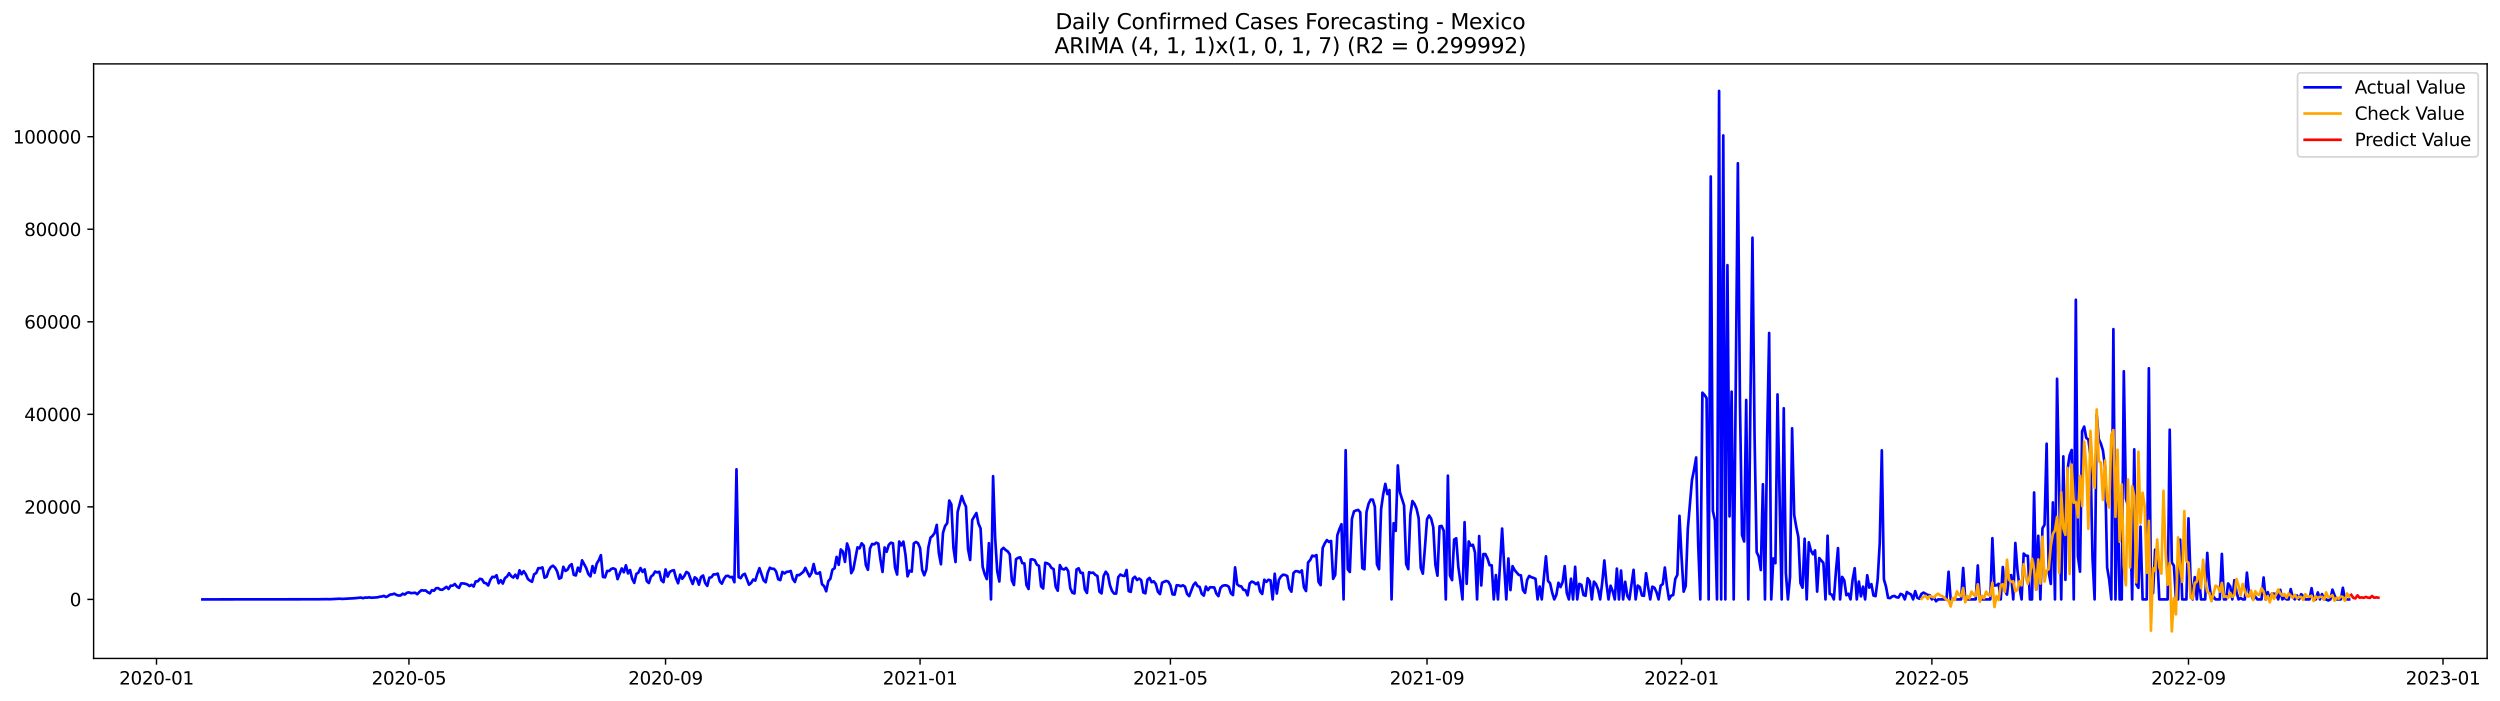 <?xml version="1.0" encoding="utf-8" standalone="no"?>
<!DOCTYPE svg PUBLIC "-//W3C//DTD SVG 1.1//EN"
  "http://www.w3.org/Graphics/SVG/1.1/DTD/svg11.dtd">
<svg xmlns:xlink="http://www.w3.org/1999/xlink" width="1398.775pt" height="392.274pt" viewBox="0 0 1398.775 392.274" xmlns="http://www.w3.org/2000/svg" version="1.1">
 <defs>
  <style type="text/css">*{stroke-linejoin: round; stroke-linecap: butt}</style>
 </defs>
 <g id="figure_1">
  <g id="patch_1">
   <path d="M 0 392.274 
L 1398.775 392.274 
L 1398.775 0 
L 0 0 
z
" style="fill: #ffffff"/>
  </g>
  <g id="axes_1">
   <g id="patch_2">
    <path d="M 52.375 368.396 
L 1391.575 368.396 
L 1391.575 35.755 
L 52.375 35.755 
z
" style="fill: #ffffff"/>
   </g>
   <g id="matplotlib.axis_1">
    <g id="xtick_1">
     <g id="line2d_1">
      <defs>
       <path id="m6c08f54469" d="M 0 0 
L 0 3.5 
" style="stroke: #000000; stroke-width: 0.8"/>
      </defs>
      <g>
       <use xlink:href="#m6c08f54469" x="87.568" y="368.396" style="stroke: #000000; stroke-width: 0.8"/>
      </g>
     </g>
     <g id="text_1">
      <!-- 2020-01 -->
      <g transform="translate(66.677 382.994)scale(0.1 -0.1)">
       <defs>
        <path id="DejaVuSans-32" d="M 1228 531 
L 3431 531 
L 3431 0 
L 469 0 
L 469 531 
Q 828 903 1448 1529 
Q 2069 2156 2228 2338 
Q 2531 2678 2651 2914 
Q 2772 3150 2772 3378 
Q 2772 3750 2511 3984 
Q 2250 4219 1831 4219 
Q 1534 4219 1204 4116 
Q 875 4013 500 3803 
L 500 4441 
Q 881 4594 1212 4672 
Q 1544 4750 1819 4750 
Q 2544 4750 2975 4387 
Q 3406 4025 3406 3419 
Q 3406 3131 3298 2873 
Q 3191 2616 2906 2266 
Q 2828 2175 2409 1742 
Q 1991 1309 1228 531 
z
" transform="scale(0.016)"/>
        <path id="DejaVuSans-30" d="M 2034 4250 
Q 1547 4250 1301 3770 
Q 1056 3291 1056 2328 
Q 1056 1369 1301 889 
Q 1547 409 2034 409 
Q 2525 409 2770 889 
Q 3016 1369 3016 2328 
Q 3016 3291 2770 3770 
Q 2525 4250 2034 4250 
z
M 2034 4750 
Q 2819 4750 3233 4129 
Q 3647 3509 3647 2328 
Q 3647 1150 3233 529 
Q 2819 -91 2034 -91 
Q 1250 -91 836 529 
Q 422 1150 422 2328 
Q 422 3509 836 4129 
Q 1250 4750 2034 4750 
z
" transform="scale(0.016)"/>
        <path id="DejaVuSans-2d" d="M 313 2009 
L 1997 2009 
L 1997 1497 
L 313 1497 
L 313 2009 
z
" transform="scale(0.016)"/>
        <path id="DejaVuSans-31" d="M 794 531 
L 1825 531 
L 1825 4091 
L 703 3866 
L 703 4441 
L 1819 4666 
L 2450 4666 
L 2450 531 
L 3481 531 
L 3481 0 
L 794 0 
L 794 531 
z
" transform="scale(0.016)"/>
       </defs>
       <use xlink:href="#DejaVuSans-32"/>
       <use xlink:href="#DejaVuSans-30" x="63.623"/>
       <use xlink:href="#DejaVuSans-32" x="127.246"/>
       <use xlink:href="#DejaVuSans-30" x="190.869"/>
       <use xlink:href="#DejaVuSans-2d" x="254.492"/>
       <use xlink:href="#DejaVuSans-30" x="290.576"/>
       <use xlink:href="#DejaVuSans-31" x="354.199"/>
      </g>
     </g>
    </g>
    <g id="xtick_2">
     <g id="line2d_2">
      <g>
       <use xlink:href="#m6c08f54469" x="228.807" y="368.396" style="stroke: #000000; stroke-width: 0.8"/>
      </g>
     </g>
     <g id="text_2">
      <!-- 2020-05 -->
      <g transform="translate(207.915 382.994)scale(0.1 -0.1)">
       <defs>
        <path id="DejaVuSans-35" d="M 691 4666 
L 3169 4666 
L 3169 4134 
L 1269 4134 
L 1269 2991 
Q 1406 3038 1543 3061 
Q 1681 3084 1819 3084 
Q 2600 3084 3056 2656 
Q 3513 2228 3513 1497 
Q 3513 744 3044 326 
Q 2575 -91 1722 -91 
Q 1428 -91 1123 -41 
Q 819 9 494 109 
L 494 744 
Q 775 591 1075 516 
Q 1375 441 1709 441 
Q 2250 441 2565 725 
Q 2881 1009 2881 1497 
Q 2881 1984 2565 2268 
Q 2250 2553 1709 2553 
Q 1456 2553 1204 2497 
Q 953 2441 691 2322 
L 691 4666 
z
" transform="scale(0.016)"/>
       </defs>
       <use xlink:href="#DejaVuSans-32"/>
       <use xlink:href="#DejaVuSans-30" x="63.623"/>
       <use xlink:href="#DejaVuSans-32" x="127.246"/>
       <use xlink:href="#DejaVuSans-30" x="190.869"/>
       <use xlink:href="#DejaVuSans-2d" x="254.492"/>
       <use xlink:href="#DejaVuSans-30" x="290.576"/>
       <use xlink:href="#DejaVuSans-35" x="354.199"/>
      </g>
     </g>
    </g>
    <g id="xtick_3">
     <g id="line2d_3">
      <g>
       <use xlink:href="#m6c08f54469" x="372.38" y="368.396" style="stroke: #000000; stroke-width: 0.8"/>
      </g>
     </g>
     <g id="text_3">
      <!-- 2020-09 -->
      <g transform="translate(351.489 382.994)scale(0.1 -0.1)">
       <defs>
        <path id="DejaVuSans-39" d="M 703 97 
L 703 672 
Q 941 559 1184 500 
Q 1428 441 1663 441 
Q 2288 441 2617 861 
Q 2947 1281 2994 2138 
Q 2813 1869 2534 1725 
Q 2256 1581 1919 1581 
Q 1219 1581 811 2004 
Q 403 2428 403 3163 
Q 403 3881 828 4315 
Q 1253 4750 1959 4750 
Q 2769 4750 3195 4129 
Q 3622 3509 3622 2328 
Q 3622 1225 3098 567 
Q 2575 -91 1691 -91 
Q 1453 -91 1209 -44 
Q 966 3 703 97 
z
M 1959 2075 
Q 2384 2075 2632 2365 
Q 2881 2656 2881 3163 
Q 2881 3666 2632 3958 
Q 2384 4250 1959 4250 
Q 1534 4250 1286 3958 
Q 1038 3666 1038 3163 
Q 1038 2656 1286 2365 
Q 1534 2075 1959 2075 
z
" transform="scale(0.016)"/>
       </defs>
       <use xlink:href="#DejaVuSans-32"/>
       <use xlink:href="#DejaVuSans-30" x="63.623"/>
       <use xlink:href="#DejaVuSans-32" x="127.246"/>
       <use xlink:href="#DejaVuSans-30" x="190.869"/>
       <use xlink:href="#DejaVuSans-2d" x="254.492"/>
       <use xlink:href="#DejaVuSans-30" x="290.576"/>
       <use xlink:href="#DejaVuSans-39" x="354.199"/>
      </g>
     </g>
    </g>
    <g id="xtick_4">
     <g id="line2d_4">
      <g>
       <use xlink:href="#m6c08f54469" x="514.786" y="368.396" style="stroke: #000000; stroke-width: 0.8"/>
      </g>
     </g>
     <g id="text_4">
      <!-- 2021-01 -->
      <g transform="translate(493.895 382.994)scale(0.1 -0.1)">
       <use xlink:href="#DejaVuSans-32"/>
       <use xlink:href="#DejaVuSans-30" x="63.623"/>
       <use xlink:href="#DejaVuSans-32" x="127.246"/>
       <use xlink:href="#DejaVuSans-31" x="190.869"/>
       <use xlink:href="#DejaVuSans-2d" x="254.492"/>
       <use xlink:href="#DejaVuSans-30" x="290.576"/>
       <use xlink:href="#DejaVuSans-31" x="354.199"/>
      </g>
     </g>
    </g>
    <g id="xtick_5">
     <g id="line2d_5">
      <g>
       <use xlink:href="#m6c08f54469" x="654.857" y="368.396" style="stroke: #000000; stroke-width: 0.8"/>
      </g>
     </g>
     <g id="text_5">
      <!-- 2021-05 -->
      <g transform="translate(633.966 382.994)scale(0.1 -0.1)">
       <use xlink:href="#DejaVuSans-32"/>
       <use xlink:href="#DejaVuSans-30" x="63.623"/>
       <use xlink:href="#DejaVuSans-32" x="127.246"/>
       <use xlink:href="#DejaVuSans-31" x="190.869"/>
       <use xlink:href="#DejaVuSans-2d" x="254.492"/>
       <use xlink:href="#DejaVuSans-30" x="290.576"/>
       <use xlink:href="#DejaVuSans-35" x="354.199"/>
      </g>
     </g>
    </g>
    <g id="xtick_6">
     <g id="line2d_6">
      <g>
       <use xlink:href="#m6c08f54469" x="798.431" y="368.396" style="stroke: #000000; stroke-width: 0.8"/>
      </g>
     </g>
     <g id="text_6">
      <!-- 2021-09 -->
      <g transform="translate(777.539 382.994)scale(0.1 -0.1)">
       <use xlink:href="#DejaVuSans-32"/>
       <use xlink:href="#DejaVuSans-30" x="63.623"/>
       <use xlink:href="#DejaVuSans-32" x="127.246"/>
       <use xlink:href="#DejaVuSans-31" x="190.869"/>
       <use xlink:href="#DejaVuSans-2d" x="254.492"/>
       <use xlink:href="#DejaVuSans-30" x="290.576"/>
       <use xlink:href="#DejaVuSans-39" x="354.199"/>
      </g>
     </g>
    </g>
    <g id="xtick_7">
     <g id="line2d_7">
      <g>
       <use xlink:href="#m6c08f54469" x="940.837" y="368.396" style="stroke: #000000; stroke-width: 0.8"/>
      </g>
     </g>
     <g id="text_7">
      <!-- 2022-01 -->
      <g transform="translate(919.945 382.994)scale(0.1 -0.1)">
       <use xlink:href="#DejaVuSans-32"/>
       <use xlink:href="#DejaVuSans-30" x="63.623"/>
       <use xlink:href="#DejaVuSans-32" x="127.246"/>
       <use xlink:href="#DejaVuSans-32" x="190.869"/>
       <use xlink:href="#DejaVuSans-2d" x="254.492"/>
       <use xlink:href="#DejaVuSans-30" x="290.576"/>
       <use xlink:href="#DejaVuSans-31" x="354.199"/>
      </g>
     </g>
    </g>
    <g id="xtick_8">
     <g id="line2d_8">
      <g>
       <use xlink:href="#m6c08f54469" x="1080.908" y="368.396" style="stroke: #000000; stroke-width: 0.8"/>
      </g>
     </g>
     <g id="text_8">
      <!-- 2022-05 -->
      <g transform="translate(1060.017 382.994)scale(0.1 -0.1)">
       <use xlink:href="#DejaVuSans-32"/>
       <use xlink:href="#DejaVuSans-30" x="63.623"/>
       <use xlink:href="#DejaVuSans-32" x="127.246"/>
       <use xlink:href="#DejaVuSans-32" x="190.869"/>
       <use xlink:href="#DejaVuSans-2d" x="254.492"/>
       <use xlink:href="#DejaVuSans-30" x="290.576"/>
       <use xlink:href="#DejaVuSans-35" x="354.199"/>
      </g>
     </g>
    </g>
    <g id="xtick_9">
     <g id="line2d_9">
      <g>
       <use xlink:href="#m6c08f54469" x="1224.481" y="368.396" style="stroke: #000000; stroke-width: 0.8"/>
      </g>
     </g>
     <g id="text_9">
      <!-- 2022-09 -->
      <g transform="translate(1203.59 382.994)scale(0.1 -0.1)">
       <use xlink:href="#DejaVuSans-32"/>
       <use xlink:href="#DejaVuSans-30" x="63.623"/>
       <use xlink:href="#DejaVuSans-32" x="127.246"/>
       <use xlink:href="#DejaVuSans-32" x="190.869"/>
       <use xlink:href="#DejaVuSans-2d" x="254.492"/>
       <use xlink:href="#DejaVuSans-30" x="290.576"/>
       <use xlink:href="#DejaVuSans-39" x="354.199"/>
      </g>
     </g>
    </g>
    <g id="xtick_10">
     <g id="line2d_10">
      <g>
       <use xlink:href="#m6c08f54469" x="1366.887" y="368.396" style="stroke: #000000; stroke-width: 0.8"/>
      </g>
     </g>
     <g id="text_10">
      <!-- 2023-01 -->
      <g transform="translate(1345.996 382.994)scale(0.1 -0.1)">
       <defs>
        <path id="DejaVuSans-33" d="M 2597 2516 
Q 3050 2419 3304 2112 
Q 3559 1806 3559 1356 
Q 3559 666 3084 287 
Q 2609 -91 1734 -91 
Q 1441 -91 1130 -33 
Q 819 25 488 141 
L 488 750 
Q 750 597 1062 519 
Q 1375 441 1716 441 
Q 2309 441 2620 675 
Q 2931 909 2931 1356 
Q 2931 1769 2642 2001 
Q 2353 2234 1838 2234 
L 1294 2234 
L 1294 2753 
L 1863 2753 
Q 2328 2753 2575 2939 
Q 2822 3125 2822 3475 
Q 2822 3834 2567 4026 
Q 2313 4219 1838 4219 
Q 1578 4219 1281 4162 
Q 984 4106 628 3988 
L 628 4550 
Q 988 4650 1302 4700 
Q 1616 4750 1894 4750 
Q 2613 4750 3031 4423 
Q 3450 4097 3450 3541 
Q 3450 3153 3228 2886 
Q 3006 2619 2597 2516 
z
" transform="scale(0.016)"/>
       </defs>
       <use xlink:href="#DejaVuSans-32"/>
       <use xlink:href="#DejaVuSans-30" x="63.623"/>
       <use xlink:href="#DejaVuSans-32" x="127.246"/>
       <use xlink:href="#DejaVuSans-33" x="190.869"/>
       <use xlink:href="#DejaVuSans-2d" x="254.492"/>
       <use xlink:href="#DejaVuSans-30" x="290.576"/>
       <use xlink:href="#DejaVuSans-31" x="354.199"/>
      </g>
     </g>
    </g>
   </g>
   <g id="matplotlib.axis_2">
    <g id="ytick_1">
     <g id="line2d_11">
      <defs>
       <path id="me83e49f8bc" d="M 0 0 
L -3.5 0 
" style="stroke: #000000; stroke-width: 0.8"/>
      </defs>
      <g>
       <use xlink:href="#me83e49f8bc" x="52.375" y="335.366" style="stroke: #000000; stroke-width: 0.8"/>
      </g>
     </g>
     <g id="text_11">
      <!-- 0 -->
      <g transform="translate(39.013 339.165)scale(0.1 -0.1)">
       <use xlink:href="#DejaVuSans-30"/>
      </g>
     </g>
    </g>
    <g id="ytick_2">
     <g id="line2d_12">
      <g>
       <use xlink:href="#me83e49f8bc" x="52.375" y="283.591" style="stroke: #000000; stroke-width: 0.8"/>
      </g>
     </g>
     <g id="text_12">
      <!-- 20000 -->
      <g transform="translate(13.562 287.39)scale(0.1 -0.1)">
       <use xlink:href="#DejaVuSans-32"/>
       <use xlink:href="#DejaVuSans-30" x="63.623"/>
       <use xlink:href="#DejaVuSans-30" x="127.246"/>
       <use xlink:href="#DejaVuSans-30" x="190.869"/>
       <use xlink:href="#DejaVuSans-30" x="254.492"/>
      </g>
     </g>
    </g>
    <g id="ytick_3">
     <g id="line2d_13">
      <g>
       <use xlink:href="#me83e49f8bc" x="52.375" y="231.816" style="stroke: #000000; stroke-width: 0.8"/>
      </g>
     </g>
     <g id="text_13">
      <!-- 40000 -->
      <g transform="translate(13.562 235.615)scale(0.1 -0.1)">
       <defs>
        <path id="DejaVuSans-34" d="M 2419 4116 
L 825 1625 
L 2419 1625 
L 2419 4116 
z
M 2253 4666 
L 3047 4666 
L 3047 1625 
L 3713 1625 
L 3713 1100 
L 3047 1100 
L 3047 0 
L 2419 0 
L 2419 1100 
L 313 1100 
L 313 1709 
L 2253 4666 
z
" transform="scale(0.016)"/>
       </defs>
       <use xlink:href="#DejaVuSans-34"/>
       <use xlink:href="#DejaVuSans-30" x="63.623"/>
       <use xlink:href="#DejaVuSans-30" x="127.246"/>
       <use xlink:href="#DejaVuSans-30" x="190.869"/>
       <use xlink:href="#DejaVuSans-30" x="254.492"/>
      </g>
     </g>
    </g>
    <g id="ytick_4">
     <g id="line2d_14">
      <g>
       <use xlink:href="#me83e49f8bc" x="52.375" y="180.041" style="stroke: #000000; stroke-width: 0.8"/>
      </g>
     </g>
     <g id="text_14">
      <!-- 60000 -->
      <g transform="translate(13.562 183.84)scale(0.1 -0.1)">
       <defs>
        <path id="DejaVuSans-36" d="M 2113 2584 
Q 1688 2584 1439 2293 
Q 1191 2003 1191 1497 
Q 1191 994 1439 701 
Q 1688 409 2113 409 
Q 2538 409 2786 701 
Q 3034 994 3034 1497 
Q 3034 2003 2786 2293 
Q 2538 2584 2113 2584 
z
M 3366 4563 
L 3366 3988 
Q 3128 4100 2886 4159 
Q 2644 4219 2406 4219 
Q 1781 4219 1451 3797 
Q 1122 3375 1075 2522 
Q 1259 2794 1537 2939 
Q 1816 3084 2150 3084 
Q 2853 3084 3261 2657 
Q 3669 2231 3669 1497 
Q 3669 778 3244 343 
Q 2819 -91 2113 -91 
Q 1303 -91 875 529 
Q 447 1150 447 2328 
Q 447 3434 972 4092 
Q 1497 4750 2381 4750 
Q 2619 4750 2861 4703 
Q 3103 4656 3366 4563 
z
" transform="scale(0.016)"/>
       </defs>
       <use xlink:href="#DejaVuSans-36"/>
       <use xlink:href="#DejaVuSans-30" x="63.623"/>
       <use xlink:href="#DejaVuSans-30" x="127.246"/>
       <use xlink:href="#DejaVuSans-30" x="190.869"/>
       <use xlink:href="#DejaVuSans-30" x="254.492"/>
      </g>
     </g>
    </g>
    <g id="ytick_5">
     <g id="line2d_15">
      <g>
       <use xlink:href="#me83e49f8bc" x="52.375" y="128.266" style="stroke: #000000; stroke-width: 0.8"/>
      </g>
     </g>
     <g id="text_15">
      <!-- 80000 -->
      <g transform="translate(13.562 132.065)scale(0.1 -0.1)">
       <defs>
        <path id="DejaVuSans-38" d="M 2034 2216 
Q 1584 2216 1326 1975 
Q 1069 1734 1069 1313 
Q 1069 891 1326 650 
Q 1584 409 2034 409 
Q 2484 409 2743 651 
Q 3003 894 3003 1313 
Q 3003 1734 2745 1975 
Q 2488 2216 2034 2216 
z
M 1403 2484 
Q 997 2584 770 2862 
Q 544 3141 544 3541 
Q 544 4100 942 4425 
Q 1341 4750 2034 4750 
Q 2731 4750 3128 4425 
Q 3525 4100 3525 3541 
Q 3525 3141 3298 2862 
Q 3072 2584 2669 2484 
Q 3125 2378 3379 2068 
Q 3634 1759 3634 1313 
Q 3634 634 3220 271 
Q 2806 -91 2034 -91 
Q 1263 -91 848 271 
Q 434 634 434 1313 
Q 434 1759 690 2068 
Q 947 2378 1403 2484 
z
M 1172 3481 
Q 1172 3119 1398 2916 
Q 1625 2713 2034 2713 
Q 2441 2713 2670 2916 
Q 2900 3119 2900 3481 
Q 2900 3844 2670 4047 
Q 2441 4250 2034 4250 
Q 1625 4250 1398 4047 
Q 1172 3844 1172 3481 
z
" transform="scale(0.016)"/>
       </defs>
       <use xlink:href="#DejaVuSans-38"/>
       <use xlink:href="#DejaVuSans-30" x="63.623"/>
       <use xlink:href="#DejaVuSans-30" x="127.246"/>
       <use xlink:href="#DejaVuSans-30" x="190.869"/>
       <use xlink:href="#DejaVuSans-30" x="254.492"/>
      </g>
     </g>
    </g>
    <g id="ytick_6">
     <g id="line2d_16">
      <g>
       <use xlink:href="#me83e49f8bc" x="52.375" y="76.491" style="stroke: #000000; stroke-width: 0.8"/>
      </g>
     </g>
     <g id="text_16">
      <!-- 100000 -->
      <g transform="translate(7.2 80.29)scale(0.1 -0.1)">
       <use xlink:href="#DejaVuSans-31"/>
       <use xlink:href="#DejaVuSans-30" x="63.623"/>
       <use xlink:href="#DejaVuSans-30" x="127.246"/>
       <use xlink:href="#DejaVuSans-30" x="190.869"/>
       <use xlink:href="#DejaVuSans-30" x="254.492"/>
       <use xlink:href="#DejaVuSans-30" x="318.115"/>
      </g>
     </g>
    </g>
   </g>
   <g id="line2d_17">
    <path d="M 113.248 335.366 
L 177.447 335.302 
L 180.949 335.242 
L 183.283 335.234 
L 184.451 335.268 
L 189.12 335.027 
L 190.287 334.991 
L 191.454 335.105 
L 198.458 334.711 
L 201.96 334.341 
L 203.127 334.693 
L 204.294 334.323 
L 205.461 334.395 
L 206.629 334.222 
L 207.796 334.452 
L 211.298 334.201 
L 212.465 333.87 
L 213.632 333.756 
L 214.8 333.388 
L 215.967 334.043 
L 217.134 333.479 
L 218.301 332.666 
L 219.469 332.547 
L 220.636 332.159 
L 221.803 332.855 
L 222.97 333.205 
L 224.138 333.161 
L 225.305 332.2 
L 226.472 332.656 
L 227.639 331.677 
L 228.807 331.444 
L 229.974 331.874 
L 232.308 331.654 
L 233.476 332.467 
L 234.643 331.201 
L 235.81 330.235 
L 236.978 330.432 
L 238.145 330.349 
L 239.312 331.323 
L 240.479 331.988 
L 241.647 330.196 
L 242.814 330.546 
L 243.981 329.13 
L 245.148 329.057 
L 246.316 329.899 
L 247.483 329.995 
L 249.817 328.343 
L 250.985 329.547 
L 252.152 327.67 
L 253.319 327.704 
L 254.486 326.748 
L 255.654 328.211 
L 256.821 328.933 
L 257.988 326.422 
L 259.156 326.401 
L 260.323 326.624 
L 261.49 327.012 
L 262.657 327.898 
L 263.825 327.206 
L 264.992 328.193 
L 266.159 325.293 
L 267.326 325.239 
L 268.494 323.867 
L 269.661 324.116 
L 270.828 326.065 
L 271.995 326.347 
L 273.163 327.603 
L 274.33 324.496 
L 275.497 322.725 
L 276.664 322.966 
L 277.832 321.848 
L 278.999 326.321 
L 280.166 324.631 
L 281.333 326.495 
L 282.501 323.461 
L 283.668 322.604 
L 284.835 320.709 
L 286.003 322.345 
L 287.17 323.155 
L 288.337 321.535 
L 289.504 323.518 
L 290.672 319.088 
L 291.839 321.291 
L 293.006 319.564 
L 294.173 321.281 
L 295.341 323.95 
L 296.508 324.882 
L 297.675 325.516 
L 298.842 321.304 
L 300.01 320.66 
L 301.177 317.915 
L 302.344 317.918 
L 303.511 317.468 
L 304.679 323.243 
L 305.846 322.676 
L 307.013 319.166 
L 308.181 317.258 
L 309.348 316.52 
L 310.515 317.527 
L 311.682 319.59 
L 312.85 323.763 
L 314.017 323.238 
L 315.184 317.113 
L 316.351 319.448 
L 317.519 318.783 
L 318.686 316.58 
L 319.853 315.653 
L 321.02 321.617 
L 322.188 321.977 
L 323.355 317.61 
L 324.522 319.785 
L 325.689 313.522 
L 328.024 317.89 
L 329.191 321.18 
L 330.359 322.492 
L 331.526 316.707 
L 332.693 320.476 
L 333.86 315.355 
L 335.028 313.471 
L 336.195 310.628 
L 337.362 322.803 
L 338.529 323.026 
L 339.697 319.451 
L 340.864 319.474 
L 342.031 318.306 
L 343.198 317.978 
L 344.366 318.552 
L 345.533 324.038 
L 347.867 318.058 
L 349.035 320.201 
L 350.202 316.285 
L 351.369 320.823 
L 352.536 318.941 
L 353.704 323.851 
L 354.871 326.122 
L 356.038 321.113 
L 357.206 320.372 
L 358.373 317.827 
L 359.54 320.02 
L 360.707 318.586 
L 361.875 325.146 
L 363.042 326.199 
L 364.209 322.64 
L 365.376 321.731 
L 366.544 319.766 
L 367.711 320.289 
L 368.878 319.901 
L 370.045 324.677 
L 371.213 325.739 
L 372.38 318.601 
L 373.547 322.627 
L 374.714 319.997 
L 375.882 319.326 
L 377.049 319.008 
L 378.216 323.422 
L 379.384 326.342 
L 380.551 321.514 
L 381.718 323.818 
L 382.885 322.311 
L 384.053 320.002 
L 385.22 320.678 
L 386.387 323.955 
L 387.554 326.733 
L 388.722 323.015 
L 389.889 323.862 
L 391.056 327.129 
L 392.223 322.834 
L 393.391 321.99 
L 394.558 326.197 
L 395.725 327.815 
L 396.892 323.243 
L 398.06 322.976 
L 399.227 321.366 
L 400.394 321.384 
L 401.562 320.939 
L 402.729 325.306 
L 403.896 326.564 
L 405.063 323.857 
L 406.231 322.285 
L 407.398 322.166 
L 408.565 323.005 
L 409.732 322.777 
L 410.9 325.757 
L 412.067 262.584 
L 413.234 322.868 
L 414.401 323.51 
L 415.569 321.646 
L 416.736 321.045 
L 419.07 327.147 
L 420.238 326.197 
L 421.405 324.248 
L 422.572 324.866 
L 423.739 321.092 
L 424.907 317.89 
L 427.241 324.703 
L 428.409 325.79 
L 429.576 320.383 
L 430.743 317.646 
L 431.91 318.249 
L 433.078 318.27 
L 434.245 319.769 
L 435.412 324.079 
L 436.579 324.581 
L 437.747 319.984 
L 438.914 320.882 
L 440.081 319.968 
L 441.248 319.834 
L 442.416 319.443 
L 443.583 323.898 
L 444.75 325.625 
L 445.917 321.775 
L 447.085 321.84 
L 449.419 320.012 
L 450.587 317.737 
L 452.921 322.526 
L 454.088 320.491 
L 455.256 315.573 
L 456.423 320.719 
L 457.59 320.978 
L 458.757 320.196 
L 459.925 326.904 
L 461.092 327.926 
L 462.259 330.818 
L 463.426 325.224 
L 464.594 323.789 
L 465.761 318.731 
L 466.928 317.972 
L 468.095 311.583 
L 469.263 315.995 
L 470.43 307.423 
L 471.597 308.611 
L 472.765 314.379 
L 473.932 304.092 
L 475.099 307.594 
L 476.266 320.693 
L 477.434 318.612 
L 479.768 306.24 
L 480.935 306.812 
L 482.103 303.972 
L 483.27 305.272 
L 484.437 316.067 
L 485.604 318.801 
L 486.772 306.874 
L 487.939 304.369 
L 489.106 304.568 
L 490.273 303.646 
L 491.441 304.154 
L 492.608 313.082 
L 493.775 320.015 
L 494.942 306.3 
L 496.11 308.71 
L 497.277 304.822 
L 498.444 303.659 
L 499.612 303.967 
L 500.779 317.582 
L 501.946 321.465 
L 503.113 302.978 
L 504.281 305.2 
L 505.448 303.046 
L 506.615 310.31 
L 507.782 322.49 
L 508.95 319.272 
L 510.117 319.844 
L 511.284 304.045 
L 512.451 303.25 
L 513.619 303.89 
L 514.786 306.654 
L 515.953 318.904 
L 517.12 321.876 
L 518.288 318.633 
L 519.455 306.188 
L 520.622 300.819 
L 521.79 299.812 
L 522.957 298.187 
L 524.124 293.674 
L 525.291 309.471 
L 526.459 315.707 
L 527.626 298.101 
L 528.793 294.275 
L 529.96 292.735 
L 531.128 280.055 
L 532.295 282.237 
L 533.462 306.45 
L 534.629 314.465 
L 535.797 286.454 
L 538.131 277.536 
L 539.298 280.984 
L 540.466 283.444 
L 541.633 307.221 
L 542.8 313.307 
L 543.968 290.93 
L 546.302 287.034 
L 547.469 292.978 
L 548.637 295.663 
L 549.804 317.167 
L 550.971 321.263 
L 552.138 324.017 
L 553.306 303.905 
L 554.473 335.366 
L 555.64 266.438 
L 556.807 301.171 
L 557.975 319.665 
L 559.142 325.353 
L 560.309 307.568 
L 561.476 306.533 
L 562.644 307.726 
L 563.811 308.474 
L 564.978 310.149 
L 566.145 324.755 
L 567.313 327.346 
L 568.48 312.888 
L 569.647 312.099 
L 570.815 311.811 
L 571.982 315.099 
L 573.149 315.213 
L 574.316 327.331 
L 575.484 329.536 
L 576.651 313.015 
L 577.818 312.994 
L 578.985 313.46 
L 580.153 315.92 
L 581.32 316.608 
L 582.487 328.092 
L 583.654 329.301 
L 584.822 314.881 
L 585.989 315.192 
L 587.156 315.896 
L 588.323 317.77 
L 589.491 318.381 
L 590.658 328.289 
L 591.825 330.507 
L 592.993 316.191 
L 594.16 318.275 
L 595.327 318.62 
L 596.494 317.721 
L 597.662 319.564 
L 598.829 329.114 
L 599.996 331.641 
L 601.163 332.058 
L 602.331 318.656 
L 603.498 317.954 
L 604.665 320.553 
L 605.832 320.535 
L 607 329.844 
L 608.167 331.773 
L 609.334 320.142 
L 610.501 320.574 
L 611.669 320.385 
L 612.836 321.638 
L 614.003 322.27 
L 615.171 331.105 
L 616.338 332.019 
L 617.505 322.249 
L 618.672 319.893 
L 619.84 321.436 
L 621.007 327.37 
L 622.174 330.608 
L 623.341 332.097 
L 624.509 332.138 
L 625.676 322.93 
L 626.843 321.465 
L 628.01 322.06 
L 629.178 322.306 
L 630.345 318.912 
L 631.512 330.725 
L 632.679 331.154 
L 633.847 323.686 
L 635.014 322.697 
L 636.181 324.522 
L 637.348 323.706 
L 638.516 324.605 
L 639.683 331.468 
L 640.85 331.98 
L 642.018 324.333 
L 643.185 323.357 
L 644.352 325.767 
L 645.519 325.242 
L 646.687 326.803 
L 647.854 331.087 
L 649.021 332.407 
L 650.188 326.067 
L 651.356 325.482 
L 652.523 325.037 
L 653.69 325.475 
L 654.857 327.535 
L 656.025 332.537 
L 657.192 332.708 
L 658.359 327.434 
L 659.526 327.546 
L 660.694 327.999 
L 661.861 327.489 
L 663.028 328.265 
L 664.196 332.324 
L 665.363 333.544 
L 667.697 327.367 
L 668.865 325.964 
L 670.032 327.911 
L 671.199 328.39 
L 672.366 332.174 
L 673.534 333.238 
L 674.701 328.203 
L 675.868 330.189 
L 677.035 328.563 
L 679.37 328.672 
L 680.537 332.068 
L 681.704 333.546 
L 682.872 328.938 
L 684.039 327.776 
L 685.206 327.471 
L 686.374 327.584 
L 687.541 328.312 
L 688.708 331.983 
L 689.875 332.954 
L 691.043 317.46 
L 692.21 326.904 
L 693.377 327.874 
L 694.544 328.094 
L 695.712 330.005 
L 696.879 330.243 
L 698.046 333.086 
L 699.213 326.438 
L 700.381 325.387 
L 701.548 325.86 
L 702.715 326.87 
L 703.882 325.92 
L 705.05 330.947 
L 706.217 332.324 
L 707.384 324.364 
L 708.551 325.557 
L 709.719 324.356 
L 710.886 324.758 
L 712.053 335.366 
L 713.221 321.019 
L 714.388 332.084 
L 715.555 324.408 
L 716.722 322.518 
L 717.89 321.542 
L 719.057 321.724 
L 720.224 322.29 
L 721.391 329.195 
L 722.559 331.066 
L 723.726 320.582 
L 724.893 319.562 
L 726.06 319.624 
L 727.228 320.243 
L 728.395 319.148 
L 729.562 328.607 
L 730.729 330.694 
L 731.897 314.685 
L 733.064 313.344 
L 734.231 310.897 
L 735.399 311.242 
L 736.566 310.563 
L 737.733 325.583 
L 738.9 327.408 
L 740.068 306.535 
L 741.235 304.001 
L 742.402 302.176 
L 743.569 303.214 
L 744.737 302.668 
L 745.904 323.877 
L 747.071 321.628 
L 748.238 299.504 
L 749.406 296.022 
L 750.573 293.315 
L 751.74 335.366 
L 752.907 251.895 
L 754.075 318.449 
L 755.242 320.041 
L 756.409 290.301 
L 757.576 286.107 
L 758.744 285.603 
L 759.911 285.284 
L 761.078 286.674 
L 762.246 317.918 
L 763.413 318.524 
L 764.58 286.41 
L 765.747 281.818 
L 766.915 279.529 
L 768.082 279.545 
L 769.249 283.545 
L 770.416 315.762 
L 771.584 318.506 
L 772.751 284.743 
L 773.918 276.573 
L 775.085 270.712 
L 776.253 276.451 
L 777.42 274.163 
L 778.587 335.366 
L 779.754 292.737 
L 780.922 297.016 
L 782.089 260.414 
L 783.256 275.387 
L 785.591 282.796 
L 786.758 315.542 
L 787.925 318.428 
L 789.093 288.09 
L 790.26 280.355 
L 791.427 281.953 
L 792.594 284.741 
L 793.762 289.944 
L 794.929 317.667 
L 796.096 320.962 
L 797.263 306.512 
L 798.431 290.485 
L 799.598 288.411 
L 800.765 290.299 
L 801.932 295.018 
L 803.1 315.94 
L 804.267 322.094 
L 805.434 294.505 
L 806.602 294.267 
L 807.769 296.98 
L 808.936 335.366 
L 810.103 266.133 
L 811.271 322.063 
L 812.438 324.594 
L 813.605 301.896 
L 814.772 301.151 
L 815.94 317.141 
L 817.107 325.648 
L 818.274 335.366 
L 819.441 292.15 
L 820.609 326.65 
L 821.776 302.952 
L 822.943 305.329 
L 824.11 304.798 
L 825.278 309.119 
L 826.445 335.366 
L 827.612 299.939 
L 828.779 327.582 
L 829.947 310.017 
L 831.114 310.007 
L 832.281 312.513 
L 833.449 316.241 
L 834.616 316.29 
L 835.783 335.366 
L 836.95 321.744 
L 838.118 335.366 
L 840.452 295.732 
L 841.619 316.836 
L 842.787 335.366 
L 843.954 312.474 
L 845.121 330.171 
L 846.288 316.761 
L 847.456 319.005 
L 849.79 321.682 
L 850.957 321.897 
L 852.125 330.207 
L 853.292 331.708 
L 854.459 324.442 
L 855.627 322.244 
L 856.794 322.945 
L 857.961 323.321 
L 859.128 323.841 
L 860.296 335.366 
L 861.463 328.151 
L 862.63 335.366 
L 864.965 311.291 
L 866.132 325.009 
L 867.299 326.363 
L 868.466 331.623 
L 869.634 335.366 
L 870.801 332.793 
L 871.968 326.078 
L 873.135 328.48 
L 874.303 325.625 
L 875.47 316.758 
L 876.637 331.789 
L 877.805 335.366 
L 878.972 323.787 
L 880.139 335.366 
L 881.306 317.118 
L 882.474 335.366 
L 883.641 326.686 
L 884.808 327.263 
L 885.975 332.928 
L 887.143 333.36 
L 888.31 323.533 
L 889.477 325.231 
L 890.644 335.366 
L 891.812 325.433 
L 892.979 326.808 
L 894.146 329.824 
L 895.313 335.366 
L 896.481 325.793 
L 897.648 313.582 
L 898.815 326.448 
L 899.982 335.366 
L 901.15 327.714 
L 902.317 330.774 
L 903.484 335.366 
L 904.652 318.146 
L 905.819 335.366 
L 906.986 319.228 
L 908.153 335.366 
L 909.321 325.5 
L 910.488 333.419 
L 911.655 335.366 
L 913.99 318.811 
L 915.157 335.366 
L 916.324 327.621 
L 917.491 328.493 
L 918.659 333.153 
L 919.826 333.37 
L 920.993 320.737 
L 922.16 328.566 
L 923.328 335.366 
L 924.495 328.247 
L 925.662 328.817 
L 926.83 331.336 
L 927.997 335.366 
L 929.164 327.652 
L 930.331 326.774 
L 931.499 317.548 
L 932.666 327.817 
L 933.833 335.366 
L 935 333.287 
L 936.168 332.925 
L 937.335 323.908 
L 938.502 321.672 
L 939.669 288.611 
L 940.837 311.568 
L 942.004 331.04 
L 943.171 327.918 
L 944.338 296.059 
L 946.673 268.522 
L 947.84 262.822 
L 949.008 255.967 
L 950.175 305.339 
L 951.342 335.366 
L 952.509 219.706 
L 953.677 220.977 
L 954.844 222.696 
L 956.011 335.366 
L 957.178 98.739 
L 958.346 285.838 
L 959.513 291.096 
L 960.68 335.366 
L 961.847 50.876 
L 963.015 335.366 
L 964.182 75.769 
L 965.349 335.366 
L 966.516 148.355 
L 967.684 288.929 
L 968.851 219.126 
L 970.018 335.366 
L 972.353 91.338 
L 973.52 225.132 
L 974.687 299.315 
L 975.855 302.952 
L 977.022 223.794 
L 978.189 335.366 
L 979.356 226.17 
L 980.524 132.983 
L 981.691 244.131 
L 982.858 308.873 
L 984.025 311.441 
L 985.193 318.946 
L 986.36 270.912 
L 987.527 335.366 
L 988.694 246.673 
L 989.862 186.298 
L 991.029 335.366 
L 992.196 312.445 
L 993.363 315.094 
L 994.531 220.677 
L 996.865 335.366 
L 998.033 228.435 
L 999.2 320.574 
L 1000.367 335.366 
L 1001.534 322.857 
L 1002.702 239.634 
L 1003.869 288.116 
L 1005.036 294.883 
L 1006.203 300.524 
L 1007.371 326.256 
L 1008.538 328.832 
L 1009.705 301.415 
L 1010.872 335.366 
L 1012.04 303.416 
L 1013.207 308.034 
L 1014.374 310.131 
L 1015.541 307.944 
L 1016.709 331.007 
L 1017.876 312.225 
L 1020.211 314.972 
L 1021.378 335.366 
L 1022.545 299.732 
L 1023.712 332.283 
L 1024.88 332.731 
L 1026.047 335.366 
L 1027.214 319.769 
L 1028.381 306.673 
L 1029.549 335.366 
L 1030.716 322.785 
L 1031.883 324.716 
L 1033.05 333.034 
L 1034.218 332.195 
L 1035.385 335.366 
L 1036.552 324.361 
L 1037.719 317.928 
L 1038.887 335.366 
L 1040.054 325.387 
L 1041.221 333.665 
L 1042.388 328.226 
L 1043.556 335.366 
L 1044.723 321.843 
L 1045.89 328.796 
L 1047.058 326.816 
L 1048.225 333.194 
L 1049.392 333.539 
L 1050.559 324.434 
L 1051.727 303.928 
L 1052.894 251.967 
L 1054.061 324.17 
L 1055.228 328.203 
L 1056.396 334.494 
L 1057.563 334.639 
L 1058.73 333.689 
L 1059.897 333.427 
L 1061.065 334.165 
L 1062.232 334.328 
L 1063.399 332.28 
L 1064.566 332.777 
L 1065.734 335.366 
L 1066.901 331.219 
L 1068.068 332.027 
L 1069.236 332.583 
L 1070.403 335.366 
L 1071.57 330.725 
L 1072.737 334.442 
L 1073.905 335.004 
L 1075.072 332.286 
L 1076.239 331.576 
L 1078.574 332.886 
L 1079.741 333.008 
L 1080.908 335.366 
L 1082.075 334.331 
L 1083.243 336.402 
L 1084.41 335.366 
L 1089.079 335.366 
L 1090.246 319.906 
L 1091.414 335.366 
L 1097.25 335.366 
L 1098.417 317.791 
L 1099.584 335.366 
L 1105.421 335.366 
L 1106.588 316.386 
L 1107.755 335.366 
L 1113.591 335.366 
L 1114.759 301.135 
L 1115.926 327.649 
L 1117.093 327.471 
L 1118.261 326.621 
L 1119.428 335.366 
L 1120.595 317.255 
L 1121.762 330.497 
L 1122.93 332.687 
L 1124.097 322.138 
L 1125.264 321.788 
L 1126.431 335.366 
L 1127.599 303.799 
L 1128.766 318.809 
L 1129.933 328.682 
L 1131.1 335.366 
L 1132.268 309.753 
L 1133.435 310.897 
L 1134.602 311.016 
L 1135.769 335.366 
L 1136.937 335.366 
L 1138.104 275.543 
L 1139.271 329.847 
L 1140.439 299.766 
L 1141.606 335.366 
L 1142.773 295.593 
L 1143.94 293.602 
L 1145.108 248.265 
L 1146.275 320.137 
L 1147.442 326.712 
L 1148.609 281.109 
L 1149.777 335.366 
L 1150.944 211.922 
L 1153.278 335.366 
L 1154.446 255.345 
L 1155.613 324.403 
L 1156.78 262.951 
L 1157.947 254.815 
L 1159.115 251.763 
L 1160.282 335.366 
L 1161.449 167.708 
L 1162.617 311.182 
L 1163.784 319.87 
L 1164.951 241.307 
L 1166.118 238.687 
L 1167.286 245.058 
L 1168.453 245.881 
L 1169.62 254.667 
L 1170.787 312.427 
L 1171.955 335.366 
L 1173.122 232.124 
L 1174.289 245.638 
L 1175.456 248.229 
L 1176.624 252.073 
L 1177.791 261.486 
L 1178.958 317.46 
L 1180.125 324.413 
L 1181.293 335.366 
L 1182.46 184.15 
L 1183.627 335.366 
L 1184.794 270.924 
L 1185.962 335.366 
L 1187.129 335.366 
L 1188.296 207.736 
L 1189.464 278.851 
L 1191.798 287.329 
L 1192.965 335.366 
L 1194.133 251.403 
L 1195.3 326.849 
L 1196.467 328.894 
L 1197.634 294.624 
L 1198.802 335.366 
L 1201.136 335.366 
L 1202.303 206.032 
L 1203.471 330.272 
L 1204.638 331.827 
L 1205.805 307.532 
L 1206.972 309.743 
L 1208.14 335.366 
L 1212.809 335.366 
L 1213.976 240.424 
L 1215.143 314.705 
L 1216.311 316.518 
L 1217.478 335.366 
L 1218.645 335.366 
L 1219.812 301.92 
L 1220.98 335.366 
L 1223.314 335.366 
L 1224.481 290.027 
L 1225.649 324.113 
L 1226.816 335.366 
L 1227.983 322.914 
L 1229.15 335.366 
L 1230.318 322.322 
L 1231.485 335.366 
L 1233.82 335.366 
L 1234.987 309.352 
L 1236.154 327.03 
L 1237.321 335.731 
L 1238.489 333.844 
L 1239.656 335.366 
L 1241.99 335.366 
L 1243.158 309.924 
L 1244.325 335.366 
L 1245.492 335.366 
L 1246.659 326.464 
L 1247.827 328.113 
L 1248.994 335.366 
L 1250.161 324.631 
L 1251.328 331.237 
L 1252.496 335.366 
L 1253.663 334.623 
L 1254.83 335.366 
L 1255.997 335.366 
L 1257.165 320.408 
L 1258.332 331.75 
L 1259.499 332.464 
L 1260.667 335.366 
L 1261.834 333.722 
L 1263.001 335.366 
L 1265.336 335.366 
L 1266.503 323.119 
L 1267.67 335.366 
L 1268.837 331.307 
L 1270.005 335.366 
L 1271.172 332.102 
L 1273.506 332.356 
L 1274.674 335.366 
L 1275.841 330.031 
L 1277.008 335.366 
L 1278.175 334.351 
L 1279.343 335.366 
L 1280.51 335.366 
L 1281.677 329.604 
L 1282.845 334.194 
L 1284.012 335.366 
L 1285.179 333.174 
L 1286.346 335.366 
L 1287.514 332.462 
L 1288.681 333.557 
L 1289.848 335.366 
L 1292.183 335.366 
L 1293.35 329.107 
L 1294.517 335.654 
L 1295.684 335.366 
L 1296.852 331.455 
L 1298.019 335.366 
L 1299.186 332.379 
L 1300.353 335.366 
L 1301.521 335.366 
L 1302.688 335.959 
L 1303.855 335.366 
L 1305.023 329.914 
L 1306.19 333.065 
L 1307.357 335.366 
L 1309.692 335.366 
L 1310.859 328.871 
L 1312.026 335.366 
L 1314.361 335.366 
L 1314.361 335.366 
" clip-path="url(#p431244aa94)" style="fill: none; stroke: #0000ff; stroke-width: 1.5; stroke-linecap: square"/>
   </g>
   <g id="line2d_18">
    <path d="M 1075.072 335.062 
L 1076.239 333.856 
L 1077.406 333.432 
L 1078.574 335.108 
L 1079.741 333.471 
L 1082.075 334.321 
L 1083.243 332.968 
L 1084.41 332.174 
L 1085.577 333.129 
L 1086.744 333.559 
L 1087.912 334.389 
L 1089.079 335.653 
L 1090.246 335.927 
L 1091.414 339.349 
L 1092.581 334.537 
L 1093.748 335.722 
L 1094.915 330.854 
L 1096.083 332.743 
L 1097.25 333.611 
L 1098.417 328.974 
L 1099.584 337.031 
L 1100.752 333.485 
L 1101.919 334.849 
L 1103.086 330.987 
L 1104.253 332.755 
L 1105.421 333.412 
L 1106.588 326.928 
L 1107.755 336.717 
L 1108.922 333.346 
L 1110.09 334.747 
L 1111.257 331.01 
L 1112.424 332.768 
L 1113.591 333.376 
L 1114.759 326.015 
L 1115.926 339.635 
L 1117.093 333.525 
L 1118.261 335.691 
L 1119.428 327.482 
L 1120.595 326.871 
L 1121.762 331.183 
L 1122.93 313.151 
L 1124.097 324.362 
L 1125.264 325.612 
L 1126.431 325.27 
L 1127.599 330.935 
L 1128.766 329.955 
L 1129.933 325.252 
L 1131.1 327.509 
L 1132.268 315.655 
L 1133.435 323.129 
L 1134.602 326.672 
L 1135.769 321.841 
L 1136.937 312.602 
L 1138.104 318.668 
L 1139.271 329.919 
L 1140.439 312.982 
L 1141.606 326.495 
L 1142.773 300.335 
L 1143.94 325.408 
L 1145.108 319.216 
L 1146.275 318.45 
L 1147.442 305.48 
L 1148.609 298.662 
L 1149.777 296.809 
L 1150.944 289.181 
L 1152.111 320.57 
L 1153.278 275.358 
L 1154.446 295.577 
L 1155.613 299.291 
L 1156.78 261.794 
L 1157.947 321.099 
L 1159.115 259.954 
L 1160.282 281.275 
L 1161.449 280.803 
L 1162.617 289.476 
L 1163.784 266.2 
L 1164.951 283.128 
L 1166.118 247.092 
L 1167.286 260.812 
L 1168.453 295.864 
L 1169.62 241.056 
L 1170.787 261.387 
L 1171.955 273.023 
L 1173.122 229.113 
L 1174.289 257.882 
L 1175.456 258.875 
L 1176.624 279.669 
L 1177.791 257.638 
L 1178.958 280.044 
L 1180.125 283.96 
L 1181.293 243.342 
L 1182.46 240.603 
L 1183.627 289.17 
L 1184.794 251.638 
L 1185.962 303.12 
L 1187.129 271.056 
L 1188.296 316.637 
L 1189.464 327.448 
L 1190.631 268.239 
L 1191.798 317.503 
L 1192.965 271.985 
L 1194.133 277.54 
L 1195.3 325.907 
L 1196.467 252.741 
L 1197.634 292.791 
L 1198.802 275.647 
L 1199.969 283.453 
L 1201.136 320.489 
L 1202.303 291.454 
L 1203.471 352.857 
L 1204.638 317.882 
L 1205.805 319.487 
L 1206.972 301.876 
L 1208.14 317.327 
L 1209.307 320.969 
L 1210.474 274.581 
L 1211.642 308.515 
L 1212.809 327.175 
L 1213.976 314.89 
L 1215.143 353.276 
L 1216.311 334.723 
L 1217.478 343.721 
L 1218.645 300.656 
L 1219.812 317.496 
L 1220.98 325.581 
L 1222.147 285.955 
L 1223.314 313.95 
L 1224.481 314.876 
L 1225.649 334.439 
L 1226.816 335.017 
L 1227.983 326.243 
L 1229.15 325.375 
L 1230.318 318.5 
L 1231.485 328.993 
L 1232.652 313.199 
L 1233.82 324.895 
L 1234.987 331.125 
L 1236.154 331.814 
L 1237.321 336.435 
L 1239.656 327.692 
L 1240.823 328.229 
L 1241.99 331.094 
L 1243.158 326.13 
L 1244.325 333.98 
L 1245.492 333.622 
L 1246.659 334.553 
L 1247.827 331.694 
L 1248.994 333.917 
L 1250.161 332.953 
L 1251.328 323.962 
L 1252.496 327.724 
L 1253.663 333.162 
L 1254.83 326.738 
L 1255.997 330.601 
L 1257.165 333.702 
L 1258.332 333.72 
L 1259.499 330.389 
L 1260.667 335.717 
L 1261.834 330.777 
L 1263.001 332.486 
L 1264.168 332.902 
L 1265.336 329.1 
L 1266.503 330.971 
L 1267.67 335.414 
L 1268.837 333.48 
L 1270.005 337.016 
L 1271.172 332.017 
L 1272.339 335.125 
L 1274.674 329.869 
L 1275.841 331.983 
L 1277.008 333.255 
L 1278.175 332.332 
L 1279.343 334.503 
L 1280.51 332.064 
L 1282.845 334.458 
L 1284.012 332.802 
L 1285.179 334.716 
L 1286.346 334.078 
L 1287.514 333.935 
L 1288.681 335.621 
L 1289.848 332.45 
L 1291.015 333.788 
L 1292.183 333.881 
L 1293.35 333.304 
L 1294.517 336.295 
L 1295.684 333.687 
L 1296.852 334.614 
L 1298.019 333.912 
L 1299.186 333.94 
L 1300.353 335.553 
L 1301.521 331.432 
L 1302.688 334.292 
L 1303.855 333.759 
L 1305.023 332.981 
L 1306.19 336.094 
L 1307.357 334.428 
L 1308.524 334.996 
L 1309.692 333.714 
L 1310.859 334.058 
L 1312.026 336.121 
L 1313.193 332.048 
L 1314.361 333.924 
L 1314.361 333.924 
" clip-path="url(#p431244aa94)" style="fill: none; stroke: #ffa500; stroke-width: 1.5; stroke-linecap: square"/>
   </g>
   <g id="line2d_19">
    <path d="M 1315.528 332.808 
L 1316.695 334.52 
L 1317.862 334.808 
L 1319.03 333.1 
L 1320.197 334.411 
L 1321.364 334.232 
L 1322.531 334.499 
L 1323.699 333.959 
L 1324.866 334.378 
L 1326.033 334.528 
L 1327.2 333.473 
L 1328.368 334.44 
L 1329.535 334.225 
L 1330.702 334.407 
" clip-path="url(#p431244aa94)" style="fill: none; stroke: #ff0000; stroke-width: 1.5; stroke-linecap: square"/>
   </g>
   <g id="patch_3">
    <path d="M 52.375 368.396 
L 52.375 35.755 
" style="fill: none; stroke: #000000; stroke-width: 0.8; stroke-linejoin: miter; stroke-linecap: square"/>
   </g>
   <g id="patch_4">
    <path d="M 1391.575 368.396 
L 1391.575 35.755 
" style="fill: none; stroke: #000000; stroke-width: 0.8; stroke-linejoin: miter; stroke-linecap: square"/>
   </g>
   <g id="patch_5">
    <path d="M 52.375 368.396 
L 1391.575 368.396 
" style="fill: none; stroke: #000000; stroke-width: 0.8; stroke-linejoin: miter; stroke-linecap: square"/>
   </g>
   <g id="patch_6">
    <path d="M 52.375 35.755 
L 1391.575 35.755 
" style="fill: none; stroke: #000000; stroke-width: 0.8; stroke-linejoin: miter; stroke-linecap: square"/>
   </g>
   <g id="text_17">
    <!-- Daily Confirmed Cases Forecasting - Mexico -->
    <g transform="translate(590.523 16.318)scale(0.12 -0.12)">
     <defs>
      <path id="DejaVuSans-44" d="M 1259 4147 
L 1259 519 
L 2022 519 
Q 2988 519 3436 956 
Q 3884 1394 3884 2338 
Q 3884 3275 3436 3711 
Q 2988 4147 2022 4147 
L 1259 4147 
z
M 628 4666 
L 1925 4666 
Q 3281 4666 3915 4102 
Q 4550 3538 4550 2338 
Q 4550 1131 3912 565 
Q 3275 0 1925 0 
L 628 0 
L 628 4666 
z
" transform="scale(0.016)"/>
      <path id="DejaVuSans-61" d="M 2194 1759 
Q 1497 1759 1228 1600 
Q 959 1441 959 1056 
Q 959 750 1161 570 
Q 1363 391 1709 391 
Q 2188 391 2477 730 
Q 2766 1069 2766 1631 
L 2766 1759 
L 2194 1759 
z
M 3341 1997 
L 3341 0 
L 2766 0 
L 2766 531 
Q 2569 213 2275 61 
Q 1981 -91 1556 -91 
Q 1019 -91 701 211 
Q 384 513 384 1019 
Q 384 1609 779 1909 
Q 1175 2209 1959 2209 
L 2766 2209 
L 2766 2266 
Q 2766 2663 2505 2880 
Q 2244 3097 1772 3097 
Q 1472 3097 1187 3025 
Q 903 2953 641 2809 
L 641 3341 
Q 956 3463 1253 3523 
Q 1550 3584 1831 3584 
Q 2591 3584 2966 3190 
Q 3341 2797 3341 1997 
z
" transform="scale(0.016)"/>
      <path id="DejaVuSans-69" d="M 603 3500 
L 1178 3500 
L 1178 0 
L 603 0 
L 603 3500 
z
M 603 4863 
L 1178 4863 
L 1178 4134 
L 603 4134 
L 603 4863 
z
" transform="scale(0.016)"/>
      <path id="DejaVuSans-6c" d="M 603 4863 
L 1178 4863 
L 1178 0 
L 603 0 
L 603 4863 
z
" transform="scale(0.016)"/>
      <path id="DejaVuSans-79" d="M 2059 -325 
Q 1816 -950 1584 -1140 
Q 1353 -1331 966 -1331 
L 506 -1331 
L 506 -850 
L 844 -850 
Q 1081 -850 1212 -737 
Q 1344 -625 1503 -206 
L 1606 56 
L 191 3500 
L 800 3500 
L 1894 763 
L 2988 3500 
L 3597 3500 
L 2059 -325 
z
" transform="scale(0.016)"/>
      <path id="DejaVuSans-20" transform="scale(0.016)"/>
      <path id="DejaVuSans-43" d="M 4122 4306 
L 4122 3641 
Q 3803 3938 3442 4084 
Q 3081 4231 2675 4231 
Q 1875 4231 1450 3742 
Q 1025 3253 1025 2328 
Q 1025 1406 1450 917 
Q 1875 428 2675 428 
Q 3081 428 3442 575 
Q 3803 722 4122 1019 
L 4122 359 
Q 3791 134 3420 21 
Q 3050 -91 2638 -91 
Q 1578 -91 968 557 
Q 359 1206 359 2328 
Q 359 3453 968 4101 
Q 1578 4750 2638 4750 
Q 3056 4750 3426 4639 
Q 3797 4528 4122 4306 
z
" transform="scale(0.016)"/>
      <path id="DejaVuSans-6f" d="M 1959 3097 
Q 1497 3097 1228 2736 
Q 959 2375 959 1747 
Q 959 1119 1226 758 
Q 1494 397 1959 397 
Q 2419 397 2687 759 
Q 2956 1122 2956 1747 
Q 2956 2369 2687 2733 
Q 2419 3097 1959 3097 
z
M 1959 3584 
Q 2709 3584 3137 3096 
Q 3566 2609 3566 1747 
Q 3566 888 3137 398 
Q 2709 -91 1959 -91 
Q 1206 -91 779 398 
Q 353 888 353 1747 
Q 353 2609 779 3096 
Q 1206 3584 1959 3584 
z
" transform="scale(0.016)"/>
      <path id="DejaVuSans-6e" d="M 3513 2113 
L 3513 0 
L 2938 0 
L 2938 2094 
Q 2938 2591 2744 2837 
Q 2550 3084 2163 3084 
Q 1697 3084 1428 2787 
Q 1159 2491 1159 1978 
L 1159 0 
L 581 0 
L 581 3500 
L 1159 3500 
L 1159 2956 
Q 1366 3272 1645 3428 
Q 1925 3584 2291 3584 
Q 2894 3584 3203 3211 
Q 3513 2838 3513 2113 
z
" transform="scale(0.016)"/>
      <path id="DejaVuSans-66" d="M 2375 4863 
L 2375 4384 
L 1825 4384 
Q 1516 4384 1395 4259 
Q 1275 4134 1275 3809 
L 1275 3500 
L 2222 3500 
L 2222 3053 
L 1275 3053 
L 1275 0 
L 697 0 
L 697 3053 
L 147 3053 
L 147 3500 
L 697 3500 
L 697 3744 
Q 697 4328 969 4595 
Q 1241 4863 1831 4863 
L 2375 4863 
z
" transform="scale(0.016)"/>
      <path id="DejaVuSans-72" d="M 2631 2963 
Q 2534 3019 2420 3045 
Q 2306 3072 2169 3072 
Q 1681 3072 1420 2755 
Q 1159 2438 1159 1844 
L 1159 0 
L 581 0 
L 581 3500 
L 1159 3500 
L 1159 2956 
Q 1341 3275 1631 3429 
Q 1922 3584 2338 3584 
Q 2397 3584 2469 3576 
Q 2541 3569 2628 3553 
L 2631 2963 
z
" transform="scale(0.016)"/>
      <path id="DejaVuSans-6d" d="M 3328 2828 
Q 3544 3216 3844 3400 
Q 4144 3584 4550 3584 
Q 5097 3584 5394 3201 
Q 5691 2819 5691 2113 
L 5691 0 
L 5113 0 
L 5113 2094 
Q 5113 2597 4934 2840 
Q 4756 3084 4391 3084 
Q 3944 3084 3684 2787 
Q 3425 2491 3425 1978 
L 3425 0 
L 2847 0 
L 2847 2094 
Q 2847 2600 2669 2842 
Q 2491 3084 2119 3084 
Q 1678 3084 1418 2786 
Q 1159 2488 1159 1978 
L 1159 0 
L 581 0 
L 581 3500 
L 1159 3500 
L 1159 2956 
Q 1356 3278 1631 3431 
Q 1906 3584 2284 3584 
Q 2666 3584 2933 3390 
Q 3200 3197 3328 2828 
z
" transform="scale(0.016)"/>
      <path id="DejaVuSans-65" d="M 3597 1894 
L 3597 1613 
L 953 1613 
Q 991 1019 1311 708 
Q 1631 397 2203 397 
Q 2534 397 2845 478 
Q 3156 559 3463 722 
L 3463 178 
Q 3153 47 2828 -22 
Q 2503 -91 2169 -91 
Q 1331 -91 842 396 
Q 353 884 353 1716 
Q 353 2575 817 3079 
Q 1281 3584 2069 3584 
Q 2775 3584 3186 3129 
Q 3597 2675 3597 1894 
z
M 3022 2063 
Q 3016 2534 2758 2815 
Q 2500 3097 2075 3097 
Q 1594 3097 1305 2825 
Q 1016 2553 972 2059 
L 3022 2063 
z
" transform="scale(0.016)"/>
      <path id="DejaVuSans-64" d="M 2906 2969 
L 2906 4863 
L 3481 4863 
L 3481 0 
L 2906 0 
L 2906 525 
Q 2725 213 2448 61 
Q 2172 -91 1784 -91 
Q 1150 -91 751 415 
Q 353 922 353 1747 
Q 353 2572 751 3078 
Q 1150 3584 1784 3584 
Q 2172 3584 2448 3432 
Q 2725 3281 2906 2969 
z
M 947 1747 
Q 947 1113 1208 752 
Q 1469 391 1925 391 
Q 2381 391 2643 752 
Q 2906 1113 2906 1747 
Q 2906 2381 2643 2742 
Q 2381 3103 1925 3103 
Q 1469 3103 1208 2742 
Q 947 2381 947 1747 
z
" transform="scale(0.016)"/>
      <path id="DejaVuSans-73" d="M 2834 3397 
L 2834 2853 
Q 2591 2978 2328 3040 
Q 2066 3103 1784 3103 
Q 1356 3103 1142 2972 
Q 928 2841 928 2578 
Q 928 2378 1081 2264 
Q 1234 2150 1697 2047 
L 1894 2003 
Q 2506 1872 2764 1633 
Q 3022 1394 3022 966 
Q 3022 478 2636 193 
Q 2250 -91 1575 -91 
Q 1294 -91 989 -36 
Q 684 19 347 128 
L 347 722 
Q 666 556 975 473 
Q 1284 391 1588 391 
Q 1994 391 2212 530 
Q 2431 669 2431 922 
Q 2431 1156 2273 1281 
Q 2116 1406 1581 1522 
L 1381 1569 
Q 847 1681 609 1914 
Q 372 2147 372 2553 
Q 372 3047 722 3315 
Q 1072 3584 1716 3584 
Q 2034 3584 2315 3537 
Q 2597 3491 2834 3397 
z
" transform="scale(0.016)"/>
      <path id="DejaVuSans-46" d="M 628 4666 
L 3309 4666 
L 3309 4134 
L 1259 4134 
L 1259 2759 
L 3109 2759 
L 3109 2228 
L 1259 2228 
L 1259 0 
L 628 0 
L 628 4666 
z
" transform="scale(0.016)"/>
      <path id="DejaVuSans-63" d="M 3122 3366 
L 3122 2828 
Q 2878 2963 2633 3030 
Q 2388 3097 2138 3097 
Q 1578 3097 1268 2742 
Q 959 2388 959 1747 
Q 959 1106 1268 751 
Q 1578 397 2138 397 
Q 2388 397 2633 464 
Q 2878 531 3122 666 
L 3122 134 
Q 2881 22 2623 -34 
Q 2366 -91 2075 -91 
Q 1284 -91 818 406 
Q 353 903 353 1747 
Q 353 2603 823 3093 
Q 1294 3584 2113 3584 
Q 2378 3584 2631 3529 
Q 2884 3475 3122 3366 
z
" transform="scale(0.016)"/>
      <path id="DejaVuSans-74" d="M 1172 4494 
L 1172 3500 
L 2356 3500 
L 2356 3053 
L 1172 3053 
L 1172 1153 
Q 1172 725 1289 603 
Q 1406 481 1766 481 
L 2356 481 
L 2356 0 
L 1766 0 
Q 1100 0 847 248 
Q 594 497 594 1153 
L 594 3053 
L 172 3053 
L 172 3500 
L 594 3500 
L 594 4494 
L 1172 4494 
z
" transform="scale(0.016)"/>
      <path id="DejaVuSans-67" d="M 2906 1791 
Q 2906 2416 2648 2759 
Q 2391 3103 1925 3103 
Q 1463 3103 1205 2759 
Q 947 2416 947 1791 
Q 947 1169 1205 825 
Q 1463 481 1925 481 
Q 2391 481 2648 825 
Q 2906 1169 2906 1791 
z
M 3481 434 
Q 3481 -459 3084 -895 
Q 2688 -1331 1869 -1331 
Q 1566 -1331 1297 -1286 
Q 1028 -1241 775 -1147 
L 775 -588 
Q 1028 -725 1275 -790 
Q 1522 -856 1778 -856 
Q 2344 -856 2625 -561 
Q 2906 -266 2906 331 
L 2906 616 
Q 2728 306 2450 153 
Q 2172 0 1784 0 
Q 1141 0 747 490 
Q 353 981 353 1791 
Q 353 2603 747 3093 
Q 1141 3584 1784 3584 
Q 2172 3584 2450 3431 
Q 2728 3278 2906 2969 
L 2906 3500 
L 3481 3500 
L 3481 434 
z
" transform="scale(0.016)"/>
      <path id="DejaVuSans-4d" d="M 628 4666 
L 1569 4666 
L 2759 1491 
L 3956 4666 
L 4897 4666 
L 4897 0 
L 4281 0 
L 4281 4097 
L 3078 897 
L 2444 897 
L 1241 4097 
L 1241 0 
L 628 0 
L 628 4666 
z
" transform="scale(0.016)"/>
      <path id="DejaVuSans-78" d="M 3513 3500 
L 2247 1797 
L 3578 0 
L 2900 0 
L 1881 1375 
L 863 0 
L 184 0 
L 1544 1831 
L 300 3500 
L 978 3500 
L 1906 2253 
L 2834 3500 
L 3513 3500 
z
" transform="scale(0.016)"/>
     </defs>
     <use xlink:href="#DejaVuSans-44"/>
     <use xlink:href="#DejaVuSans-61" x="77.002"/>
     <use xlink:href="#DejaVuSans-69" x="138.281"/>
     <use xlink:href="#DejaVuSans-6c" x="166.064"/>
     <use xlink:href="#DejaVuSans-79" x="193.848"/>
     <use xlink:href="#DejaVuSans-20" x="253.027"/>
     <use xlink:href="#DejaVuSans-43" x="284.814"/>
     <use xlink:href="#DejaVuSans-6f" x="354.639"/>
     <use xlink:href="#DejaVuSans-6e" x="415.82"/>
     <use xlink:href="#DejaVuSans-66" x="479.199"/>
     <use xlink:href="#DejaVuSans-69" x="514.404"/>
     <use xlink:href="#DejaVuSans-72" x="542.188"/>
     <use xlink:href="#DejaVuSans-6d" x="581.551"/>
     <use xlink:href="#DejaVuSans-65" x="678.963"/>
     <use xlink:href="#DejaVuSans-64" x="740.486"/>
     <use xlink:href="#DejaVuSans-20" x="803.963"/>
     <use xlink:href="#DejaVuSans-43" x="835.75"/>
     <use xlink:href="#DejaVuSans-61" x="905.574"/>
     <use xlink:href="#DejaVuSans-73" x="966.854"/>
     <use xlink:href="#DejaVuSans-65" x="1018.953"/>
     <use xlink:href="#DejaVuSans-73" x="1080.477"/>
     <use xlink:href="#DejaVuSans-20" x="1132.576"/>
     <use xlink:href="#DejaVuSans-46" x="1164.363"/>
     <use xlink:href="#DejaVuSans-6f" x="1218.258"/>
     <use xlink:href="#DejaVuSans-72" x="1279.439"/>
     <use xlink:href="#DejaVuSans-65" x="1318.303"/>
     <use xlink:href="#DejaVuSans-63" x="1379.826"/>
     <use xlink:href="#DejaVuSans-61" x="1434.807"/>
     <use xlink:href="#DejaVuSans-73" x="1496.086"/>
     <use xlink:href="#DejaVuSans-74" x="1548.186"/>
     <use xlink:href="#DejaVuSans-69" x="1587.395"/>
     <use xlink:href="#DejaVuSans-6e" x="1615.178"/>
     <use xlink:href="#DejaVuSans-67" x="1678.557"/>
     <use xlink:href="#DejaVuSans-20" x="1742.033"/>
     <use xlink:href="#DejaVuSans-2d" x="1773.82"/>
     <use xlink:href="#DejaVuSans-20" x="1809.904"/>
     <use xlink:href="#DejaVuSans-4d" x="1841.691"/>
     <use xlink:href="#DejaVuSans-65" x="1927.971"/>
     <use xlink:href="#DejaVuSans-78" x="1987.744"/>
     <use xlink:href="#DejaVuSans-69" x="2046.924"/>
     <use xlink:href="#DejaVuSans-63" x="2074.707"/>
     <use xlink:href="#DejaVuSans-6f" x="2129.688"/>
    </g>
    <!-- ARIMA (4, 1, 1)x(1, 0, 1, 7) (R2 = 0.299992) -->
    <g transform="translate(589.991 29.756)scale(0.12 -0.12)">
     <defs>
      <path id="DejaVuSans-41" d="M 2188 4044 
L 1331 1722 
L 3047 1722 
L 2188 4044 
z
M 1831 4666 
L 2547 4666 
L 4325 0 
L 3669 0 
L 3244 1197 
L 1141 1197 
L 716 0 
L 50 0 
L 1831 4666 
z
" transform="scale(0.016)"/>
      <path id="DejaVuSans-52" d="M 2841 2188 
Q 3044 2119 3236 1894 
Q 3428 1669 3622 1275 
L 4263 0 
L 3584 0 
L 2988 1197 
Q 2756 1666 2539 1819 
Q 2322 1972 1947 1972 
L 1259 1972 
L 1259 0 
L 628 0 
L 628 4666 
L 2053 4666 
Q 2853 4666 3247 4331 
Q 3641 3997 3641 3322 
Q 3641 2881 3436 2590 
Q 3231 2300 2841 2188 
z
M 1259 4147 
L 1259 2491 
L 2053 2491 
Q 2509 2491 2742 2702 
Q 2975 2913 2975 3322 
Q 2975 3731 2742 3939 
Q 2509 4147 2053 4147 
L 1259 4147 
z
" transform="scale(0.016)"/>
      <path id="DejaVuSans-49" d="M 628 4666 
L 1259 4666 
L 1259 0 
L 628 0 
L 628 4666 
z
" transform="scale(0.016)"/>
      <path id="DejaVuSans-28" d="M 1984 4856 
Q 1566 4138 1362 3434 
Q 1159 2731 1159 2009 
Q 1159 1288 1364 580 
Q 1569 -128 1984 -844 
L 1484 -844 
Q 1016 -109 783 600 
Q 550 1309 550 2009 
Q 550 2706 781 3412 
Q 1013 4119 1484 4856 
L 1984 4856 
z
" transform="scale(0.016)"/>
      <path id="DejaVuSans-2c" d="M 750 794 
L 1409 794 
L 1409 256 
L 897 -744 
L 494 -744 
L 750 256 
L 750 794 
z
" transform="scale(0.016)"/>
      <path id="DejaVuSans-29" d="M 513 4856 
L 1013 4856 
Q 1481 4119 1714 3412 
Q 1947 2706 1947 2009 
Q 1947 1309 1714 600 
Q 1481 -109 1013 -844 
L 513 -844 
Q 928 -128 1133 580 
Q 1338 1288 1338 2009 
Q 1338 2731 1133 3434 
Q 928 4138 513 4856 
z
" transform="scale(0.016)"/>
      <path id="DejaVuSans-37" d="M 525 4666 
L 3525 4666 
L 3525 4397 
L 1831 0 
L 1172 0 
L 2766 4134 
L 525 4134 
L 525 4666 
z
" transform="scale(0.016)"/>
      <path id="DejaVuSans-3d" d="M 678 2906 
L 4684 2906 
L 4684 2381 
L 678 2381 
L 678 2906 
z
M 678 1631 
L 4684 1631 
L 4684 1100 
L 678 1100 
L 678 1631 
z
" transform="scale(0.016)"/>
      <path id="DejaVuSans-2e" d="M 684 794 
L 1344 794 
L 1344 0 
L 684 0 
L 684 794 
z
" transform="scale(0.016)"/>
     </defs>
     <use xlink:href="#DejaVuSans-41"/>
     <use xlink:href="#DejaVuSans-52" x="68.408"/>
     <use xlink:href="#DejaVuSans-49" x="137.891"/>
     <use xlink:href="#DejaVuSans-4d" x="167.383"/>
     <use xlink:href="#DejaVuSans-41" x="253.662"/>
     <use xlink:href="#DejaVuSans-20" x="322.07"/>
     <use xlink:href="#DejaVuSans-28" x="353.857"/>
     <use xlink:href="#DejaVuSans-34" x="392.871"/>
     <use xlink:href="#DejaVuSans-2c" x="456.494"/>
     <use xlink:href="#DejaVuSans-20" x="488.281"/>
     <use xlink:href="#DejaVuSans-31" x="520.068"/>
     <use xlink:href="#DejaVuSans-2c" x="583.691"/>
     <use xlink:href="#DejaVuSans-20" x="615.479"/>
     <use xlink:href="#DejaVuSans-31" x="647.266"/>
     <use xlink:href="#DejaVuSans-29" x="710.889"/>
     <use xlink:href="#DejaVuSans-78" x="749.902"/>
     <use xlink:href="#DejaVuSans-28" x="809.082"/>
     <use xlink:href="#DejaVuSans-31" x="848.096"/>
     <use xlink:href="#DejaVuSans-2c" x="911.719"/>
     <use xlink:href="#DejaVuSans-20" x="943.506"/>
     <use xlink:href="#DejaVuSans-30" x="975.293"/>
     <use xlink:href="#DejaVuSans-2c" x="1038.916"/>
     <use xlink:href="#DejaVuSans-20" x="1070.703"/>
     <use xlink:href="#DejaVuSans-31" x="1102.49"/>
     <use xlink:href="#DejaVuSans-2c" x="1166.113"/>
     <use xlink:href="#DejaVuSans-20" x="1197.9"/>
     <use xlink:href="#DejaVuSans-37" x="1229.688"/>
     <use xlink:href="#DejaVuSans-29" x="1293.311"/>
     <use xlink:href="#DejaVuSans-20" x="1332.324"/>
     <use xlink:href="#DejaVuSans-28" x="1364.111"/>
     <use xlink:href="#DejaVuSans-52" x="1403.125"/>
     <use xlink:href="#DejaVuSans-32" x="1472.607"/>
     <use xlink:href="#DejaVuSans-20" x="1536.23"/>
     <use xlink:href="#DejaVuSans-3d" x="1568.018"/>
     <use xlink:href="#DejaVuSans-20" x="1651.807"/>
     <use xlink:href="#DejaVuSans-30" x="1683.594"/>
     <use xlink:href="#DejaVuSans-2e" x="1747.217"/>
     <use xlink:href="#DejaVuSans-32" x="1779.004"/>
     <use xlink:href="#DejaVuSans-39" x="1842.627"/>
     <use xlink:href="#DejaVuSans-39" x="1906.25"/>
     <use xlink:href="#DejaVuSans-39" x="1969.873"/>
     <use xlink:href="#DejaVuSans-39" x="2033.496"/>
     <use xlink:href="#DejaVuSans-32" x="2097.119"/>
     <use xlink:href="#DejaVuSans-29" x="2160.742"/>
    </g>
   </g>
   <g id="legend_1">
    <g id="patch_7">
     <path d="M 1287.495 87.79 
L 1384.575 87.79 
Q 1386.575 87.79 1386.575 85.79 
L 1386.575 42.755 
Q 1386.575 40.755 1384.575 40.755 
L 1287.495 40.755 
Q 1285.495 40.755 1285.495 42.755 
L 1285.495 85.79 
Q 1285.495 87.79 1287.495 87.79 
z
" style="fill: #ffffff; opacity: 0.8; stroke: #cccccc; stroke-linejoin: miter"/>
    </g>
    <g id="line2d_20">
     <path d="M 1289.495 48.854 
L 1299.495 48.854 
L 1309.495 48.854 
" style="fill: none; stroke: #0000ff; stroke-width: 1.5; stroke-linecap: square"/>
    </g>
    <g id="text_18">
     <!-- Actual Value -->
     <g transform="translate(1317.495 52.354)scale(0.1 -0.1)">
      <defs>
       <path id="DejaVuSans-75" d="M 544 1381 
L 544 3500 
L 1119 3500 
L 1119 1403 
Q 1119 906 1312 657 
Q 1506 409 1894 409 
Q 2359 409 2629 706 
Q 2900 1003 2900 1516 
L 2900 3500 
L 3475 3500 
L 3475 0 
L 2900 0 
L 2900 538 
Q 2691 219 2414 64 
Q 2138 -91 1772 -91 
Q 1169 -91 856 284 
Q 544 659 544 1381 
z
M 1991 3584 
L 1991 3584 
z
" transform="scale(0.016)"/>
       <path id="DejaVuSans-56" d="M 1831 0 
L 50 4666 
L 709 4666 
L 2188 738 
L 3669 4666 
L 4325 4666 
L 2547 0 
L 1831 0 
z
" transform="scale(0.016)"/>
      </defs>
      <use xlink:href="#DejaVuSans-41"/>
      <use xlink:href="#DejaVuSans-63" x="66.658"/>
      <use xlink:href="#DejaVuSans-74" x="121.639"/>
      <use xlink:href="#DejaVuSans-75" x="160.848"/>
      <use xlink:href="#DejaVuSans-61" x="224.227"/>
      <use xlink:href="#DejaVuSans-6c" x="285.506"/>
      <use xlink:href="#DejaVuSans-20" x="313.289"/>
      <use xlink:href="#DejaVuSans-56" x="345.076"/>
      <use xlink:href="#DejaVuSans-61" x="405.734"/>
      <use xlink:href="#DejaVuSans-6c" x="467.014"/>
      <use xlink:href="#DejaVuSans-75" x="494.797"/>
      <use xlink:href="#DejaVuSans-65" x="558.176"/>
     </g>
    </g>
    <g id="line2d_21">
     <path d="M 1289.495 63.532 
L 1299.495 63.532 
L 1309.495 63.532 
" style="fill: none; stroke: #ffa500; stroke-width: 1.5; stroke-linecap: square"/>
    </g>
    <g id="text_19">
     <!-- Check Value -->
     <g transform="translate(1317.495 67.032)scale(0.1 -0.1)">
      <defs>
       <path id="DejaVuSans-68" d="M 3513 2113 
L 3513 0 
L 2938 0 
L 2938 2094 
Q 2938 2591 2744 2837 
Q 2550 3084 2163 3084 
Q 1697 3084 1428 2787 
Q 1159 2491 1159 1978 
L 1159 0 
L 581 0 
L 581 4863 
L 1159 4863 
L 1159 2956 
Q 1366 3272 1645 3428 
Q 1925 3584 2291 3584 
Q 2894 3584 3203 3211 
Q 3513 2838 3513 2113 
z
" transform="scale(0.016)"/>
       <path id="DejaVuSans-6b" d="M 581 4863 
L 1159 4863 
L 1159 1991 
L 2875 3500 
L 3609 3500 
L 1753 1863 
L 3688 0 
L 2938 0 
L 1159 1709 
L 1159 0 
L 581 0 
L 581 4863 
z
" transform="scale(0.016)"/>
      </defs>
      <use xlink:href="#DejaVuSans-43"/>
      <use xlink:href="#DejaVuSans-68" x="69.824"/>
      <use xlink:href="#DejaVuSans-65" x="133.203"/>
      <use xlink:href="#DejaVuSans-63" x="194.727"/>
      <use xlink:href="#DejaVuSans-6b" x="249.707"/>
      <use xlink:href="#DejaVuSans-20" x="307.617"/>
      <use xlink:href="#DejaVuSans-56" x="339.404"/>
      <use xlink:href="#DejaVuSans-61" x="400.062"/>
      <use xlink:href="#DejaVuSans-6c" x="461.342"/>
      <use xlink:href="#DejaVuSans-75" x="489.125"/>
      <use xlink:href="#DejaVuSans-65" x="552.504"/>
     </g>
    </g>
    <g id="line2d_22">
     <path d="M 1289.495 78.21 
L 1299.495 78.21 
L 1309.495 78.21 
" style="fill: none; stroke: #ff0000; stroke-width: 1.5; stroke-linecap: square"/>
    </g>
    <g id="text_20">
     <!-- Predict Value -->
     <g transform="translate(1317.495 81.71)scale(0.1 -0.1)">
      <defs>
       <path id="DejaVuSans-50" d="M 1259 4147 
L 1259 2394 
L 2053 2394 
Q 2494 2394 2734 2622 
Q 2975 2850 2975 3272 
Q 2975 3691 2734 3919 
Q 2494 4147 2053 4147 
L 1259 4147 
z
M 628 4666 
L 2053 4666 
Q 2838 4666 3239 4311 
Q 3641 3956 3641 3272 
Q 3641 2581 3239 2228 
Q 2838 1875 2053 1875 
L 1259 1875 
L 1259 0 
L 628 0 
L 628 4666 
z
" transform="scale(0.016)"/>
      </defs>
      <use xlink:href="#DejaVuSans-50"/>
      <use xlink:href="#DejaVuSans-72" x="58.553"/>
      <use xlink:href="#DejaVuSans-65" x="97.416"/>
      <use xlink:href="#DejaVuSans-64" x="158.939"/>
      <use xlink:href="#DejaVuSans-69" x="222.416"/>
      <use xlink:href="#DejaVuSans-63" x="250.199"/>
      <use xlink:href="#DejaVuSans-74" x="305.18"/>
      <use xlink:href="#DejaVuSans-20" x="344.389"/>
      <use xlink:href="#DejaVuSans-56" x="376.176"/>
      <use xlink:href="#DejaVuSans-61" x="436.834"/>
      <use xlink:href="#DejaVuSans-6c" x="498.113"/>
      <use xlink:href="#DejaVuSans-75" x="525.896"/>
      <use xlink:href="#DejaVuSans-65" x="589.275"/>
     </g>
    </g>
   </g>
  </g>
 </g>
 <defs>
  <clipPath id="p431244aa94">
   <rect x="52.375" y="35.755" width="1339.2" height="332.64"/>
  </clipPath>
 </defs>
</svg>
